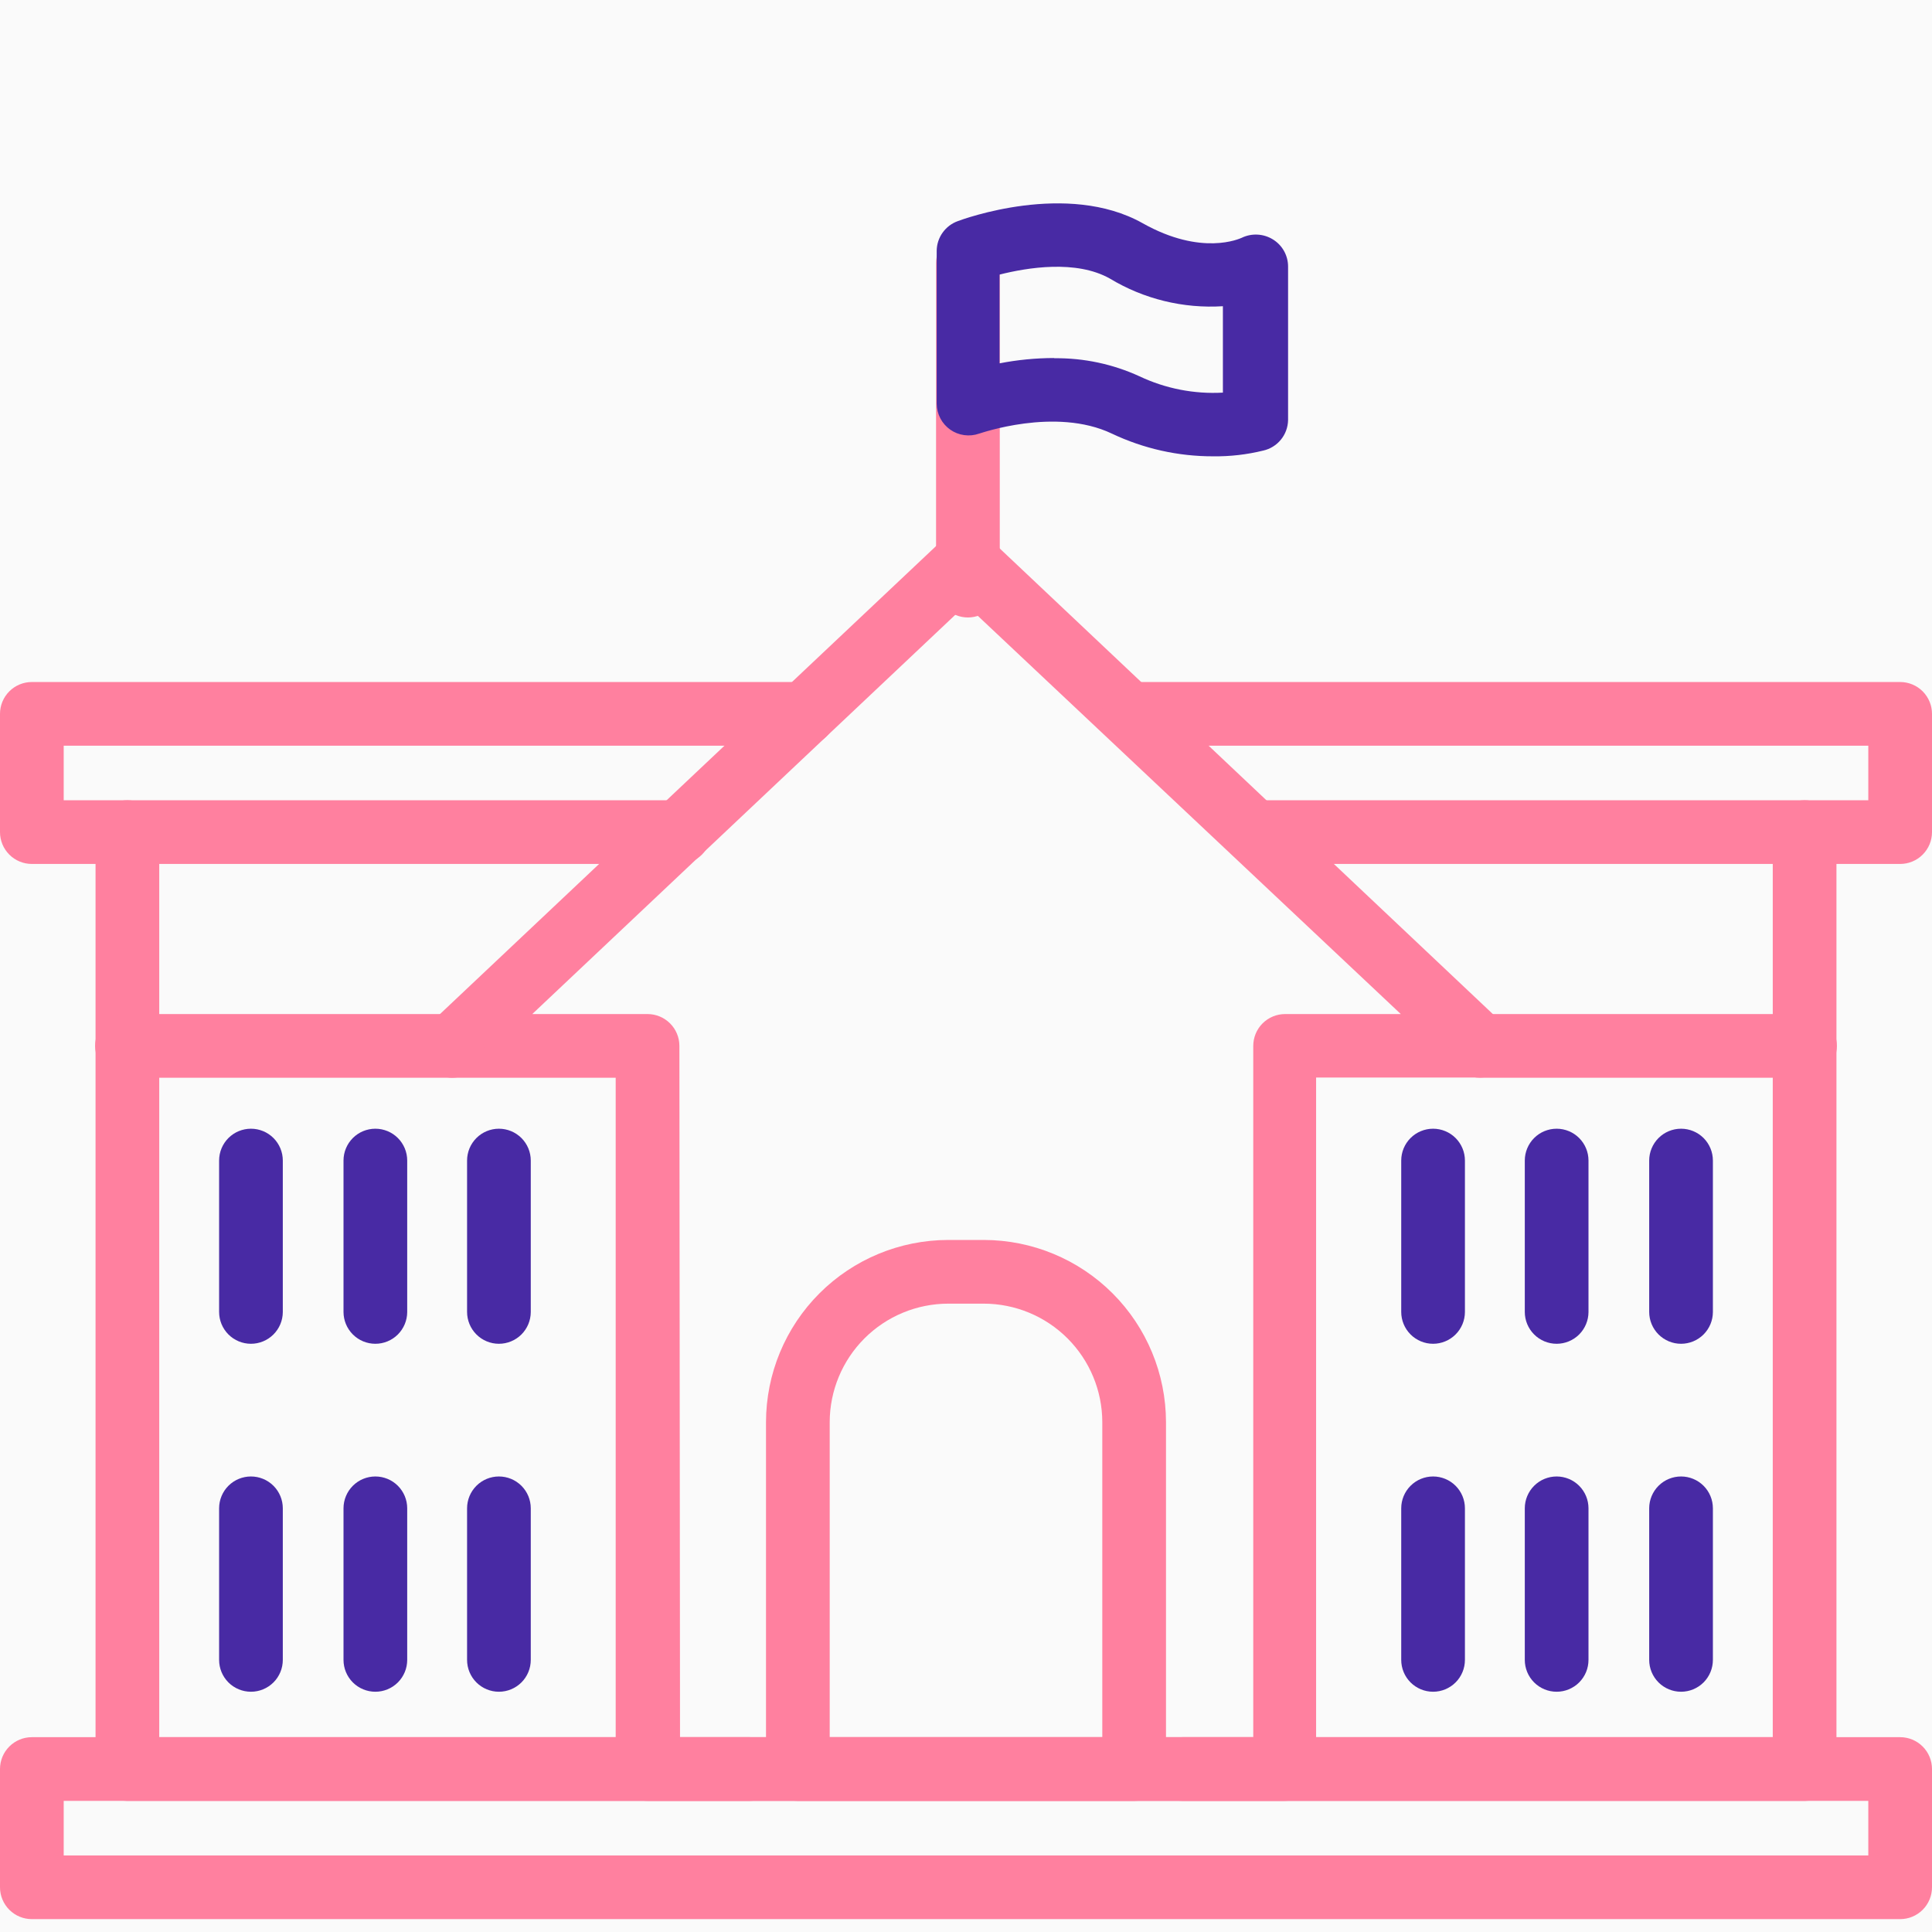 <svg width="95" height="95" viewBox="0 0 95 95" fill="none" xmlns="http://www.w3.org/2000/svg">
<rect width="95" height="95" fill="#FAFAFA"/>
<path d="M63.159 88.552H31.841C31.425 88.552 31.027 88.387 30.733 88.093C30.44 87.8 30.275 87.401 30.275 86.986V52.995H22.226C21.915 52.989 21.613 52.89 21.359 52.712C21.104 52.533 20.908 52.283 20.796 51.993C20.684 51.703 20.661 51.387 20.73 51.084C20.799 50.78 20.956 50.505 21.182 50.291L46.456 26.447C46.747 26.172 47.131 26.02 47.531 26.02C47.931 26.02 48.316 26.172 48.606 26.447L73.849 50.281C74.075 50.494 74.233 50.77 74.301 51.073C74.37 51.376 74.347 51.693 74.235 51.983C74.123 52.273 73.927 52.523 73.672 52.701C73.418 52.88 73.116 52.978 72.805 52.984H64.715V86.986C64.715 87.4 64.551 87.796 64.26 88.09C63.968 88.383 63.573 88.549 63.159 88.552ZM33.438 85.42H61.625V51.429C61.625 51.014 61.79 50.615 62.083 50.322C62.377 50.028 62.775 49.863 63.191 49.863H68.88L47.5 29.735L26.172 49.863H31.841C32.256 49.863 32.654 50.028 32.948 50.322C33.242 50.615 33.407 51.014 33.407 51.429L33.438 85.42Z" fill="#FF809F"/>
<path d="M88.757 88.552H58.148C57.733 88.552 57.335 88.387 57.041 88.093C56.747 87.8 56.582 87.401 56.582 86.986C56.582 86.571 56.747 86.172 57.041 85.879C57.335 85.585 57.733 85.42 58.148 85.42H87.17V40.916C87.17 40.501 87.335 40.103 87.629 39.809C87.922 39.515 88.321 39.35 88.736 39.35C89.151 39.35 89.55 39.515 89.843 39.809C90.137 40.103 90.302 40.501 90.302 40.916V86.986C90.302 87.398 90.14 87.793 89.851 88.086C89.562 88.379 89.169 88.546 88.757 88.552Z" fill="#FF809F"/>
<path d="M36.852 88.552H6.243C5.831 88.546 5.438 88.379 5.149 88.086C4.86 87.793 4.698 87.398 4.698 86.986V40.916C4.698 40.501 4.863 40.103 5.156 39.809C5.45 39.515 5.848 39.35 6.264 39.35C6.679 39.35 7.077 39.515 7.371 39.809C7.665 40.103 7.83 40.501 7.83 40.916V85.42H36.852C37.267 85.42 37.665 85.585 37.959 85.879C38.253 86.172 38.417 86.571 38.417 86.986C38.417 87.401 38.253 87.8 37.959 88.093C37.665 88.387 37.267 88.552 36.852 88.552Z" fill="#FF809F"/>
<path d="M47.594 30.362C47.179 30.362 46.781 30.197 46.487 29.903C46.193 29.61 46.028 29.211 46.028 28.796V12.938C46.028 12.523 46.193 12.125 46.487 11.831C46.781 11.537 47.179 11.372 47.594 11.372C48.009 11.372 48.408 11.537 48.701 11.831C48.995 12.125 49.16 12.523 49.16 12.938V28.796C49.16 29.211 48.995 29.61 48.701 29.903C48.408 30.197 48.009 30.362 47.594 30.362Z" fill="#FF809F"/>
<path d="M82.66 66.076C82.245 66.076 81.847 65.911 81.553 65.617C81.26 65.323 81.094 64.925 81.094 64.51V57.066C81.094 56.651 81.26 56.253 81.553 55.959C81.847 55.666 82.245 55.501 82.66 55.501C83.076 55.501 83.474 55.666 83.768 55.959C84.061 56.253 84.226 56.651 84.226 57.066V64.52C84.224 64.934 84.057 65.329 83.764 65.621C83.471 65.912 83.074 66.076 82.66 66.076Z" fill="#482AA4"/>
<path d="M76.543 66.076C76.128 66.076 75.729 65.911 75.436 65.617C75.142 65.323 74.977 64.925 74.977 64.51V57.066C74.977 56.651 75.142 56.253 75.436 55.959C75.729 55.666 76.128 55.501 76.543 55.501C76.958 55.501 77.357 55.666 77.65 55.959C77.944 56.253 78.109 56.651 78.109 57.066V64.52C78.106 64.934 77.94 65.329 77.647 65.621C77.353 65.912 76.957 66.076 76.543 66.076Z" fill="#482AA4"/>
<path d="M70.467 66.076C70.052 66.076 69.653 65.911 69.36 65.617C69.066 65.323 68.901 64.925 68.901 64.51V57.066C68.901 56.651 69.066 56.253 69.36 55.959C69.653 55.666 70.052 55.501 70.467 55.501C70.882 55.501 71.281 55.666 71.574 55.959C71.868 56.253 72.033 56.651 72.033 57.066V64.52C72.03 64.934 71.864 65.329 71.57 65.621C71.277 65.912 70.88 66.076 70.467 66.076Z" fill="#482AA4"/>
<path d="M24.533 66.076C24.117 66.076 23.719 65.911 23.426 65.617C23.132 65.323 22.967 64.925 22.967 64.51V57.066C22.967 56.651 23.132 56.253 23.426 55.959C23.719 55.666 24.117 55.501 24.533 55.501C24.948 55.501 25.346 55.666 25.64 55.959C25.934 56.253 26.099 56.651 26.099 57.066V64.52C26.096 64.934 25.93 65.329 25.637 65.621C25.343 65.912 24.946 66.076 24.533 66.076Z" fill="#482AA4"/>
<path d="M18.457 66.076C18.042 66.076 17.643 65.911 17.35 65.617C17.056 65.323 16.891 64.925 16.891 64.51V57.066C16.891 56.651 17.056 56.253 17.35 55.959C17.643 55.666 18.042 55.501 18.457 55.501C18.872 55.501 19.271 55.666 19.564 55.959C19.858 56.253 20.023 56.651 20.023 57.066V64.52C20.02 64.934 19.854 65.329 19.561 65.621C19.267 65.912 18.871 66.076 18.457 66.076Z" fill="#482AA4"/>
<path d="M12.34 66.076C11.924 66.076 11.526 65.911 11.232 65.617C10.939 65.323 10.774 64.925 10.774 64.51V57.066C10.774 56.651 10.939 56.253 11.232 55.959C11.526 55.666 11.924 55.501 12.34 55.501C12.755 55.501 13.153 55.666 13.447 55.959C13.741 56.253 13.906 56.651 13.906 57.066V64.52C13.903 64.934 13.737 65.329 13.443 65.621C13.15 65.912 12.753 66.076 12.34 66.076Z" fill="#482AA4"/>
<path d="M82.66 83.186C82.245 83.186 81.847 83.021 81.553 82.728C81.26 82.434 81.094 82.036 81.094 81.62V74.166C81.094 73.751 81.26 73.353 81.553 73.059C81.847 72.766 82.245 72.601 82.66 72.601C83.076 72.601 83.474 72.766 83.768 73.059C84.061 73.353 84.226 73.751 84.226 74.166V81.62C84.226 82.036 84.061 82.434 83.768 82.728C83.474 83.021 83.076 83.186 82.66 83.186Z" fill="#482AA4"/>
<path d="M76.543 83.186C76.128 83.186 75.729 83.021 75.436 82.728C75.142 82.434 74.977 82.036 74.977 81.62V74.166C74.977 73.751 75.142 73.353 75.436 73.059C75.729 72.766 76.128 72.601 76.543 72.601C76.958 72.601 77.357 72.766 77.65 73.059C77.944 73.353 78.109 73.751 78.109 74.166V81.62C78.109 82.036 77.944 82.434 77.65 82.728C77.357 83.021 76.958 83.186 76.543 83.186Z" fill="#482AA4"/>
<path d="M70.467 83.186C70.052 83.186 69.653 83.021 69.36 82.728C69.066 82.434 68.901 82.036 68.901 81.62V74.166C68.901 73.751 69.066 73.353 69.36 73.059C69.653 72.766 70.052 72.601 70.467 72.601C70.882 72.601 71.281 72.766 71.574 73.059C71.868 73.353 72.033 73.751 72.033 74.166V81.62C72.033 82.036 71.868 82.434 71.574 82.728C71.281 83.021 70.882 83.186 70.467 83.186Z" fill="#482AA4"/>
<path d="M24.533 83.186C24.117 83.186 23.719 83.021 23.426 82.728C23.132 82.434 22.967 82.036 22.967 81.62V74.166C22.967 73.751 23.132 73.353 23.426 73.059C23.719 72.766 24.117 72.601 24.533 72.601C24.948 72.601 25.346 72.766 25.64 73.059C25.934 73.353 26.099 73.751 26.099 74.166V81.62C26.099 82.036 25.934 82.434 25.64 82.728C25.346 83.021 24.948 83.186 24.533 83.186Z" fill="#482AA4"/>
<path d="M18.457 83.186C18.042 83.186 17.643 83.021 17.35 82.728C17.056 82.434 16.891 82.036 16.891 81.62V74.166C16.891 73.751 17.056 73.353 17.35 73.059C17.643 72.766 18.042 72.601 18.457 72.601C18.872 72.601 19.271 72.766 19.564 73.059C19.858 73.353 20.023 73.751 20.023 74.166V81.62C20.023 82.036 19.858 82.434 19.564 82.728C19.271 83.021 18.872 83.186 18.457 83.186Z" fill="#482AA4"/>
<path d="M12.34 83.186C11.924 83.186 11.526 83.021 11.232 82.728C10.939 82.434 10.774 82.036 10.774 81.62V74.166C10.774 73.751 10.939 73.353 11.232 73.059C11.526 72.766 11.924 72.601 12.34 72.601C12.755 72.601 13.153 72.766 13.447 73.059C13.741 73.353 13.906 73.751 13.906 74.166V81.62C13.906 82.036 13.741 82.434 13.447 82.728C13.153 83.021 12.755 83.186 12.34 83.186Z" fill="#482AA4"/>
<path d="M93.434 42.482H61.698C61.282 42.482 60.884 42.317 60.59 42.024C60.297 41.73 60.132 41.332 60.132 40.916C60.132 40.501 60.297 40.103 60.59 39.809C60.884 39.516 61.282 39.35 61.698 39.35H91.868V36.667H55.768C55.353 36.667 54.955 36.502 54.661 36.209C54.367 35.915 54.202 35.517 54.202 35.102C54.202 34.686 54.367 34.288 54.661 33.994C54.955 33.701 55.353 33.536 55.768 33.536H93.434C93.849 33.536 94.248 33.701 94.541 33.994C94.835 34.288 95 34.686 95 35.102V40.916C95 41.332 94.835 41.73 94.541 42.024C94.248 42.317 93.849 42.482 93.434 42.482Z" fill="#FF809F"/>
<path d="M33.365 42.482H1.566C1.151 42.482 0.752 42.317 0.459 42.024C0.165 41.73 0 41.332 0 40.916V35.102C0 34.686 0.165 34.288 0.459 33.994C0.752 33.701 1.151 33.536 1.566 33.536H39.535C39.95 33.536 40.348 33.701 40.642 33.994C40.936 34.288 41.1 34.686 41.1 35.102C41.1 35.517 40.936 35.915 40.642 36.209C40.348 36.502 39.95 36.667 39.535 36.667H3.132V39.35H33.407C33.822 39.35 34.22 39.516 34.514 39.809C34.807 40.103 34.972 40.501 34.972 40.916C34.972 41.332 34.807 41.73 34.514 42.024C34.22 42.317 33.822 42.482 33.407 42.482H33.365Z" fill="#FF809F"/>
<path d="M93.434 94.367H1.566C1.151 94.367 0.752 94.202 0.459 93.908C0.165 93.615 0 93.216 0 92.801V86.986C0 86.571 0.165 86.172 0.459 85.879C0.752 85.585 1.151 85.42 1.566 85.42H93.434C93.849 85.42 94.248 85.585 94.541 85.879C94.835 86.172 95 86.571 95 86.986V92.801C95 93.216 94.835 93.615 94.541 93.908C94.248 94.202 93.849 94.367 93.434 94.367ZM3.132 91.235H91.868V88.552H3.132V91.235Z" fill="#FF809F"/>
<path d="M22.226 52.995H6.243C5.827 52.995 5.429 52.83 5.136 52.536C4.842 52.242 4.677 51.844 4.677 51.429C4.677 51.013 4.842 50.615 5.136 50.321C5.429 50.028 5.827 49.863 6.243 49.863H22.226C22.641 49.863 23.039 50.028 23.333 50.321C23.627 50.615 23.792 51.013 23.792 51.429C23.792 51.844 23.627 52.242 23.333 52.536C23.039 52.83 22.641 52.995 22.226 52.995Z" fill="#FF809F"/>
<path d="M88.757 52.995H72.774C72.359 52.995 71.96 52.83 71.667 52.536C71.373 52.242 71.208 51.844 71.208 51.429C71.208 51.013 71.373 50.615 71.667 50.321C71.96 50.028 72.359 49.863 72.774 49.863H88.757C89.172 49.863 89.571 50.028 89.864 50.321C90.158 50.615 90.323 51.013 90.323 51.429C90.323 51.844 90.158 52.242 89.864 52.536C89.571 52.83 89.172 52.995 88.757 52.995Z" fill="#FF809F"/>
<path d="M55.768 88.552H39.232C38.817 88.552 38.419 88.387 38.125 88.093C37.831 87.8 37.666 87.401 37.666 86.986V69.928C37.669 67.553 38.614 65.276 40.293 63.597C41.972 61.918 44.248 60.974 46.623 60.971H48.377C50.752 60.974 53.029 61.918 54.708 63.597C56.387 65.276 57.331 67.553 57.334 69.928V86.986C57.334 87.401 57.169 87.8 56.876 88.093C56.582 88.387 56.184 88.552 55.768 88.552ZM40.798 85.42H54.202V69.928C54.2 68.384 53.585 66.904 52.493 65.812C51.401 64.72 49.921 64.105 48.377 64.103H46.623C45.079 64.105 43.599 64.72 42.507 65.812C41.415 66.904 40.801 68.384 40.798 69.928V85.42Z" fill="#FF809F"/>
<path d="M59.662 22.438C57.936 22.443 56.231 22.061 54.672 21.321C51.885 19.995 48.179 21.321 48.147 21.321C47.912 21.404 47.661 21.43 47.414 21.396C47.167 21.363 46.931 21.271 46.727 21.128C46.523 20.985 46.356 20.795 46.24 20.575C46.124 20.354 46.062 20.109 46.059 19.86V12.333C46.062 12.011 46.164 11.699 46.351 11.438C46.538 11.176 46.8 10.978 47.103 10.871C47.323 10.788 52.469 8.888 56.186 10.976C59.099 12.615 60.967 11.727 61.051 11.696C61.292 11.578 61.559 11.523 61.827 11.536C62.096 11.549 62.356 11.629 62.585 11.769C62.813 11.908 63.002 12.102 63.133 12.334C63.265 12.566 63.335 12.828 63.337 13.095V20.663C63.329 21.013 63.205 21.35 62.983 21.62C62.762 21.891 62.456 22.08 62.115 22.156C61.313 22.353 60.489 22.448 59.662 22.438ZM51.853 17.615C53.294 17.6 54.72 17.903 56.029 18.503C57.308 19.108 58.719 19.385 60.132 19.306V15.057C58.186 15.18 56.248 14.707 54.578 13.7C52.918 12.761 50.507 13.158 49.15 13.502V17.866C50.027 17.695 50.918 17.608 51.812 17.605L51.853 17.615Z" fill="#482AA4"/>
</svg>
